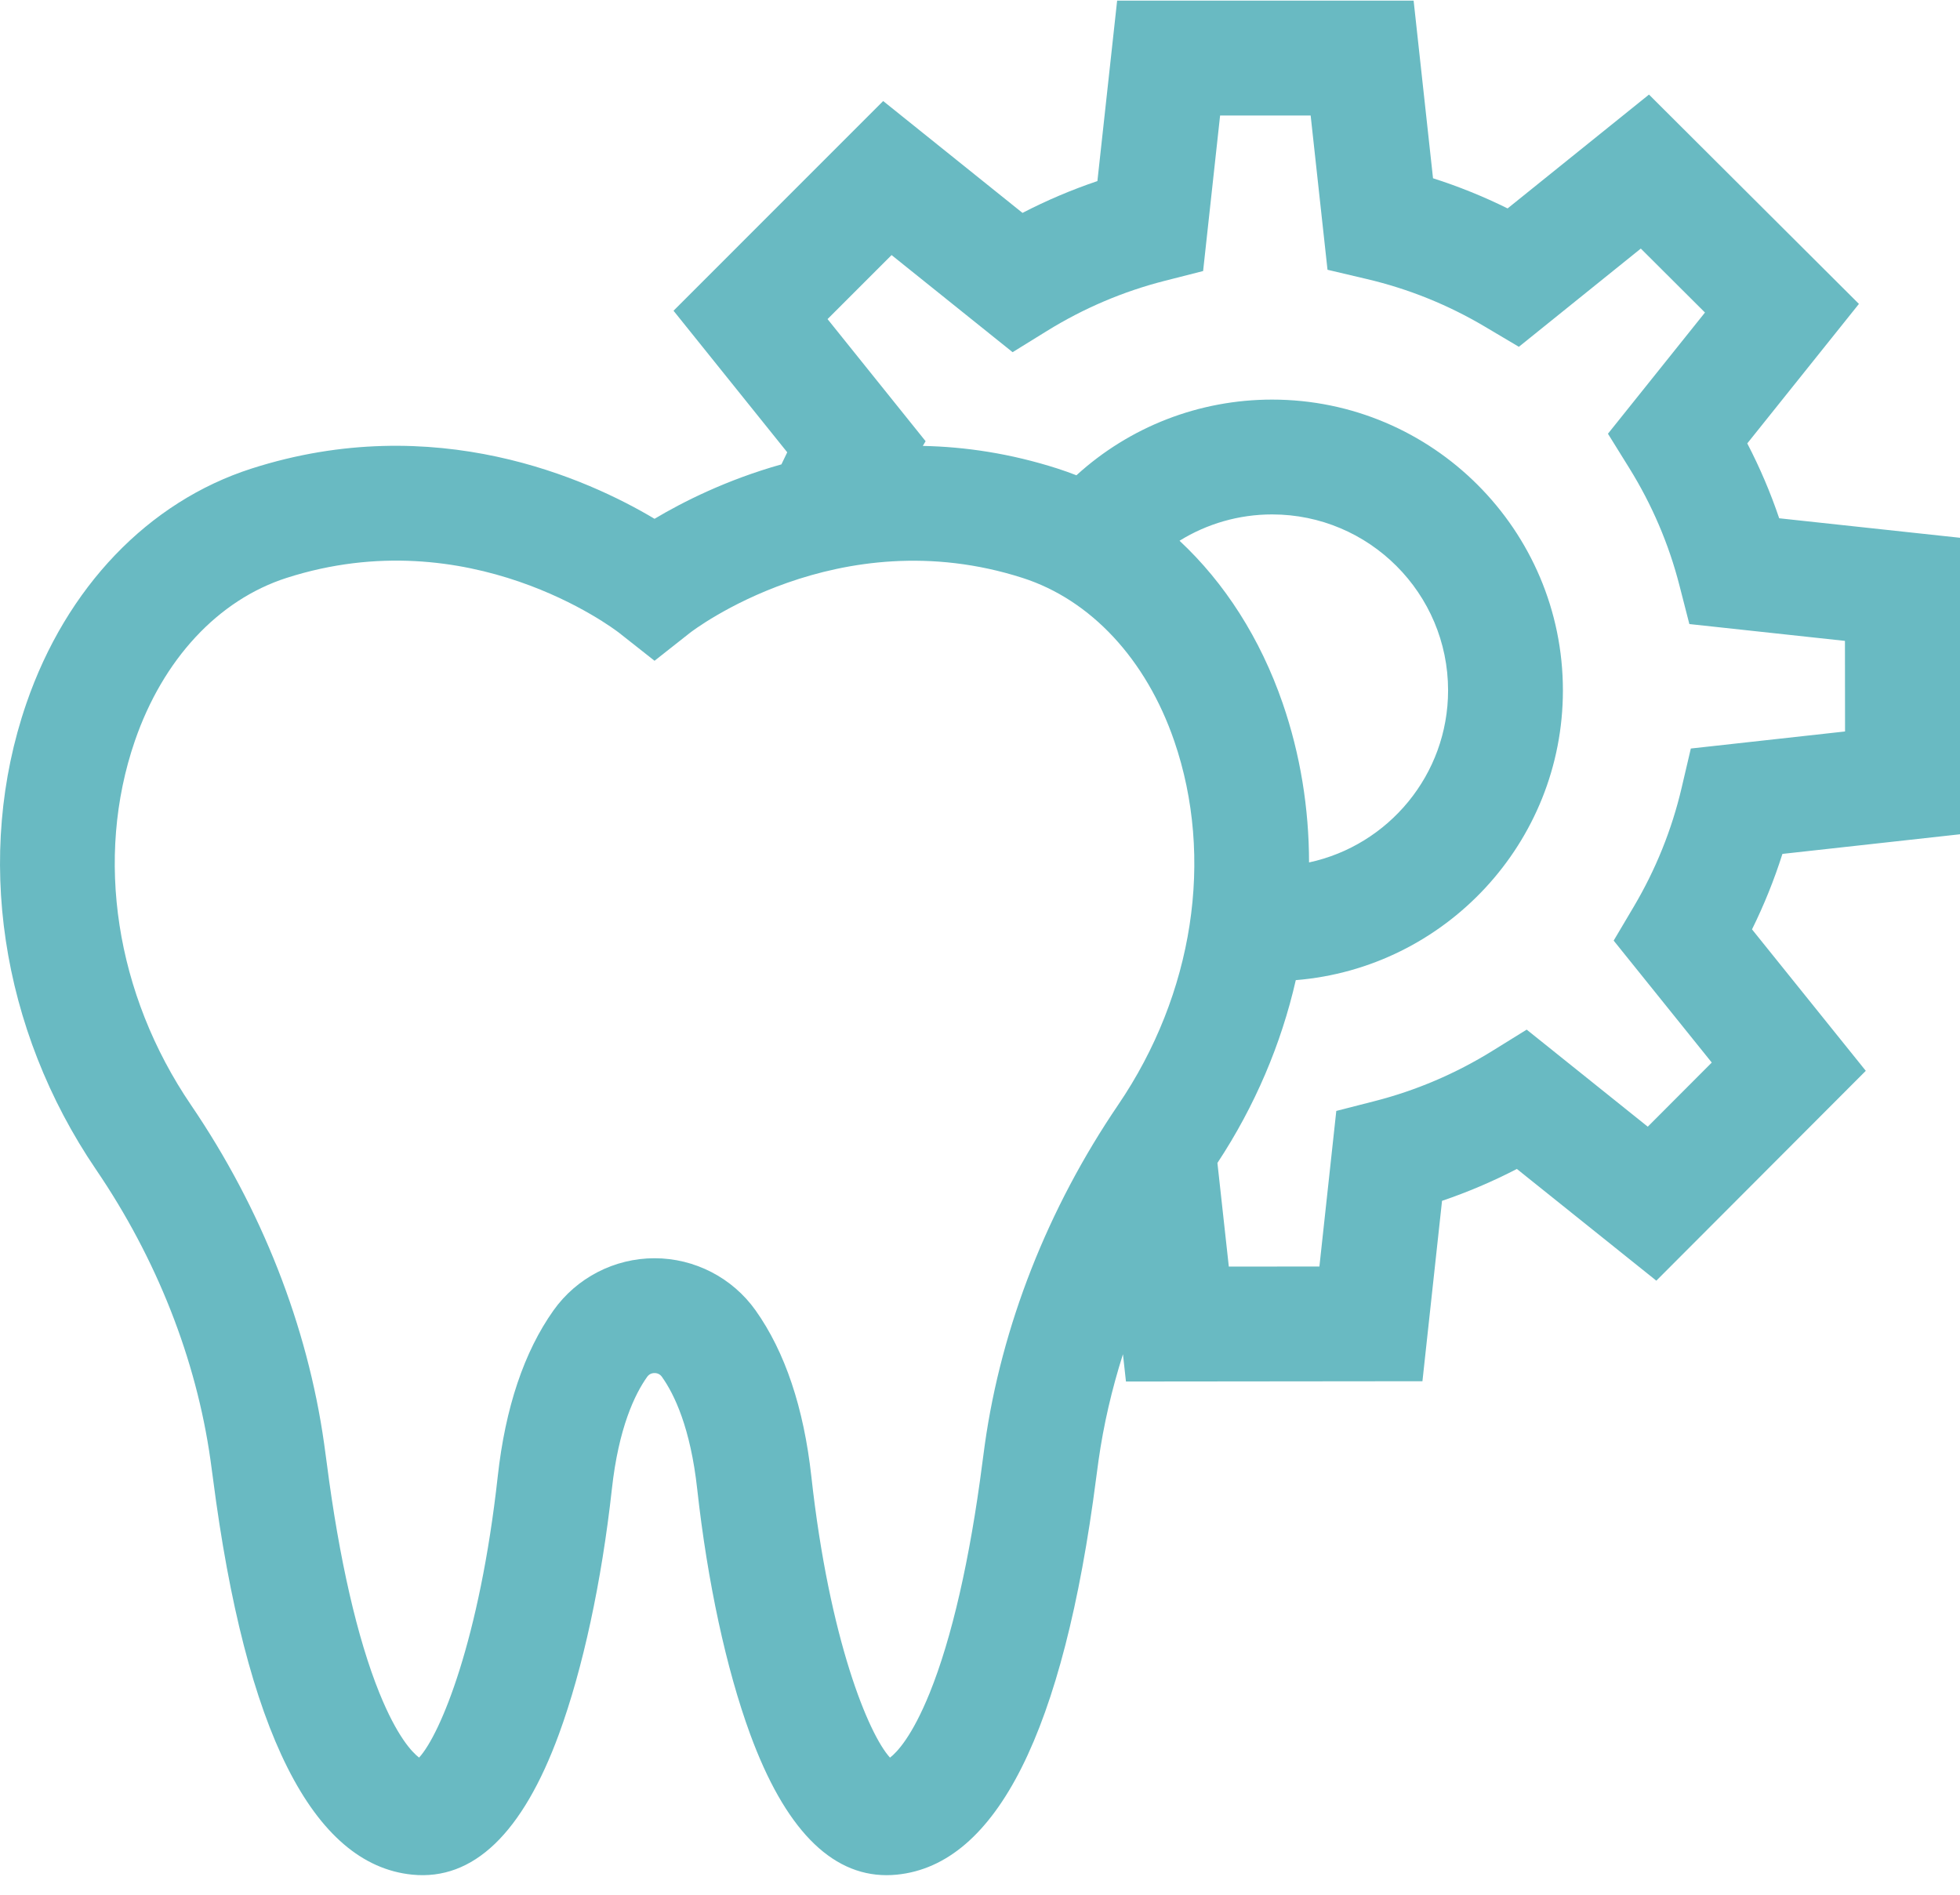 <?xml version="1.0" encoding="UTF-8"?>
<svg width="60px" height="58px" viewBox="0 0 60 58" version="1.1" xmlns="http://www.w3.org/2000/svg" xmlns:xlink="http://www.w3.org/1999/xlink">
    <!-- Generator: Sketch 50 (54983) - http://www.bohemiancoding.com/sketch -->
    <title>016-tooth-10</title>
    <desc>Created with Sketch.</desc>
    <defs></defs>
    <g id="Page-1" stroke="none" stroke-width="1" fill="none" fill-rule="evenodd">
        <g id="Leistungen-Cards" transform="translate(-519, -1852)" fill="#69BAC2" fill-rule="nonzero">
            <g id="Group-Copy-15" transform="translate(502, 1818)">
                <g id="Group-10-Copy-9">
                    <g id="016-tooth-10" transform="translate(17, 34)">
                        <path d="M60,25.538 L60,16.462 L54.465,15.865 C54.199,15.078 53.872,14.313 53.488,13.573 L56.906,9.303 L50.479,2.895 L46.151,6.38 C45.414,6.015 44.651,5.707 43.868,5.457 L43.274,0.02 L34.198,0.02 L33.594,5.543 C32.807,5.809 32.041,6.134 31.301,6.517 L27.036,3.093 L20.618,9.512 L24.099,13.845 C24.038,13.967 23.979,14.091 23.921,14.215 C22.239,14.688 20.9,15.366 20.037,15.881 C18,14.666 13.324,12.54 7.701,14.343 C4.544,15.356 2.03,17.977 0.806,21.536 C-0.787,26.165 0.012,31.499 2.942,35.805 C4.796,38.529 6.007,41.602 6.443,44.691 C6.469,44.871 6.493,45.055 6.518,45.244 C7.517,52.995 9.569,57.08 12.618,57.385 C14.485,57.572 15.996,56.124 17.111,53.082 C17.842,51.088 18.417,48.424 18.731,45.581 C18.937,43.708 19.432,42.68 19.81,42.148 C19.865,42.071 19.941,42.031 20.037,42.031 C20.133,42.031 20.209,42.071 20.264,42.148 C20.643,42.68 21.137,43.708 21.343,45.581 C21.657,48.424 22.232,51.088 22.963,53.082 C24.015,55.95 25.418,57.401 27.14,57.401 C27.244,57.401 27.35,57.396 27.456,57.385 C30.505,57.08 32.557,52.995 33.556,45.244 C33.58,45.062 33.604,44.884 33.628,44.71 C33.782,43.618 34.035,42.528 34.376,41.454 L34.468,42.29 L43.544,42.281 L44.144,36.759 C44.93,36.492 45.696,36.166 46.435,35.783 L50.704,39.203 L57.116,32.779 L53.633,28.449 C54.002,27.702 54.313,26.93 54.564,26.139 L60,25.538 Z M34.231,33.819 C32.069,36.999 30.657,40.596 30.147,44.22 C30.121,44.407 30.095,44.599 30.07,44.794 C29.692,47.727 29.135,50.158 28.459,51.825 C27.922,53.15 27.464,53.634 27.245,53.803 C26.593,53.092 25.389,50.198 24.837,45.195 C24.605,43.09 24.03,41.38 23.13,40.112 C22.42,39.113 21.264,38.516 20.037,38.516 C18.81,38.516 17.654,39.113 16.944,40.112 C16.044,41.38 15.469,43.09 15.237,45.195 C14.685,50.197 13.482,53.091 12.829,53.802 C12.609,53.633 12.152,53.149 11.615,51.825 C10.939,50.158 10.382,47.727 10.004,44.795 C9.978,44.591 9.951,44.392 9.923,44.198 C9.413,40.58 8.003,36.994 5.848,33.827 C3.538,30.433 2.895,26.265 4.129,22.679 C4.99,20.179 6.683,18.361 8.774,17.69 C14.369,15.896 18.77,19.231 18.949,19.369 L20.037,20.227 L21.125,19.369 C21.17,19.334 25.647,15.877 31.301,17.69 C33.391,18.36 35.083,20.178 35.944,22.676 C37.178,26.26 36.538,30.425 34.231,33.819 Z M36.108,16.553 C36.949,16.032 37.926,15.747 38.942,15.747 C41.913,15.747 44.329,18.163 44.329,21.133 C44.329,23.716 42.502,25.879 40.073,26.4 C40.071,24.741 39.806,23.096 39.267,21.531 C38.58,19.539 37.489,17.84 36.108,16.553 Z M52.401,32.526 L50.442,34.489 L46.735,31.518 L45.68,32.172 C44.56,32.865 43.351,33.381 42.086,33.705 L40.907,34.007 L40.39,38.769 L37.617,38.772 L37.268,35.599 C38.417,33.858 39.222,31.955 39.667,30.003 C44.237,29.633 47.844,25.798 47.844,21.134 C47.844,16.225 43.851,12.232 38.942,12.232 C36.705,12.232 34.58,13.065 32.952,14.549 C32.762,14.475 32.569,14.406 32.374,14.343 C30.926,13.879 29.542,13.676 28.249,13.65 L28.335,13.506 L25.333,9.768 L27.293,7.808 L30.998,10.781 L32.054,10.128 C33.174,9.436 34.383,8.921 35.649,8.598 L36.83,8.297 L37.35,3.536 L40.122,3.536 L40.638,8.258 L41.847,8.543 C43.114,8.841 44.325,9.329 45.447,9.994 L46.496,10.616 L50.229,7.609 L52.193,9.567 L49.223,13.277 L49.878,14.332 C50.572,15.451 51.089,16.659 51.412,17.923 L51.715,19.103 L56.478,19.618 L56.481,22.391 L51.76,22.913 L51.477,24.122 C51.179,25.393 50.688,26.612 50.018,27.746 L49.398,28.793 L52.401,32.526 Z" id="Shape"></path>
                    </g>
                </g>
            </g>
        </g>
    </g>
</svg>